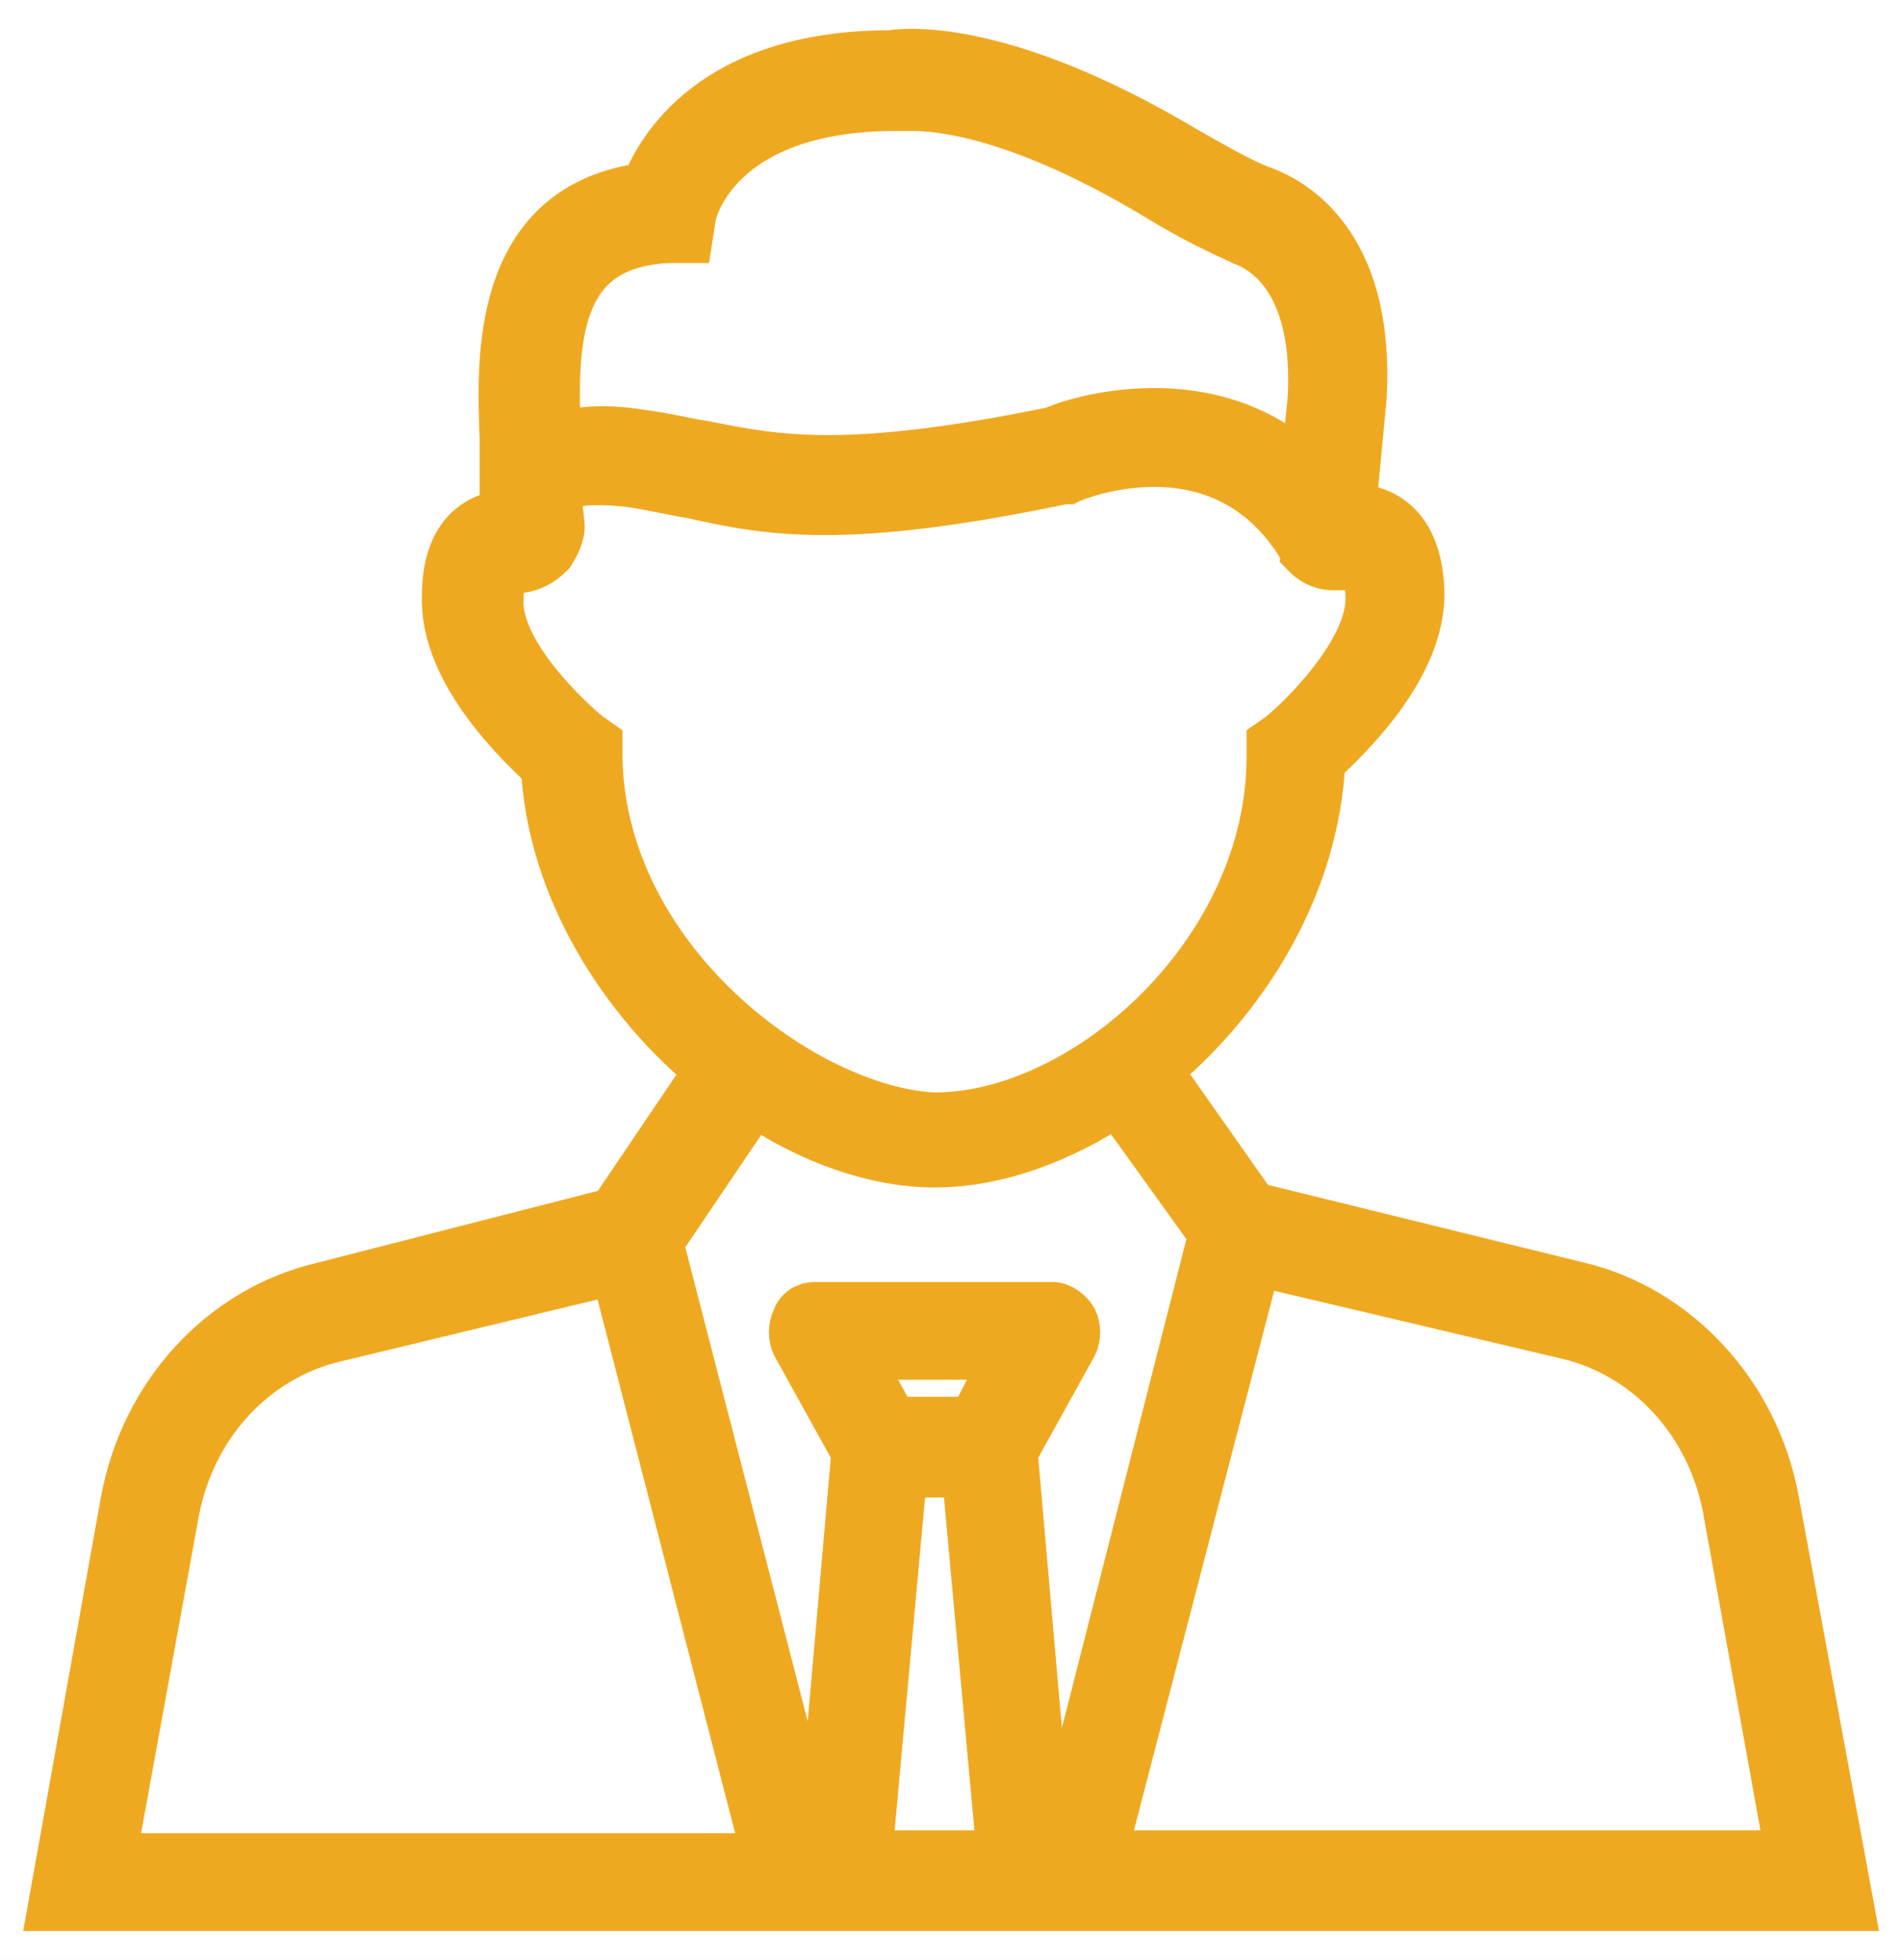 <svg width="33" height="34" viewBox="0 0 33 34" fill="none" xmlns="http://www.w3.org/2000/svg">
<rect width="33" height="34" fill="#E5E5E5"/>
<g clip-path="url(#clip0)">
<rect x="-917" y="-3403" width="1440" height="8783" fill="#F6F6F6"/>
<rect x="-917" y="-346" width="1440" height="503" fill="white"/>
<path d="M5 -11.206C9.43 -13.764 11.457 -14.92 13.589 -15.374C15.508 -15.781 17.492 -15.781 19.411 -15.374C21.543 -14.92 23.57 -13.764 28 -11.206L36.476 -6.312C40.906 -3.754 42.921 -2.577 44.38 -0.958C45.693 0.5 46.684 2.218 47.291 4.084C47.964 6.157 47.976 8.491 47.976 13.606V23.394C47.976 28.509 47.964 30.843 47.291 32.916C46.684 34.782 45.693 36.5 44.38 37.958C42.921 39.578 40.906 40.755 36.476 43.312L28 48.206C23.57 50.764 21.543 51.92 19.411 52.374C17.492 52.782 15.508 52.782 13.589 52.374C11.457 51.92 9.43 50.764 5 48.206L-3.476 43.312C-7.906 40.755 -9.921 39.578 -11.38 37.958C-12.693 36.5 -13.684 34.782 -14.291 32.916C-14.964 30.843 -14.976 28.509 -14.976 23.394V13.606C-14.976 8.491 -14.964 6.157 -14.291 4.084C-13.684 2.218 -12.693 0.5 -11.38 -0.958C-9.921 -2.577 -7.906 -3.754 -3.476 -6.312L5 -11.206Z" stroke="#EFA921" stroke-width="2"/>
<path d="M30.712 26.027C30.378 24.234 29.043 22.79 27.374 22.392L21.698 20.997L19.982 18.556C21.555 17.262 22.748 15.319 22.843 13.178C23.272 12.779 24.608 11.534 24.56 10.239C24.512 8.994 23.749 8.894 23.463 8.894C23.415 8.894 23.368 8.894 23.368 8.894L23.558 6.902C23.701 4.462 22.557 3.615 21.841 3.366C21.46 3.217 21.031 2.968 20.506 2.669C17.406 0.826 15.737 0.975 15.451 1.025C12.399 1.025 11.492 2.669 11.254 3.316C8.631 3.615 8.774 6.305 8.822 7.599C8.822 7.799 8.822 7.998 8.822 8.197C8.822 8.297 8.822 8.446 8.822 8.546C8.822 8.596 8.822 8.645 8.822 8.645C8.822 8.745 8.822 8.894 8.869 8.994C8.535 8.994 7.82 9.143 7.82 10.339C7.772 11.634 9.108 12.879 9.537 13.277C9.632 15.369 10.872 17.311 12.399 18.556L10.681 21.097L5.626 22.392C3.909 22.79 2.574 24.234 2.24 26.077L1 33H32L30.712 26.027ZM11.588 4.063H11.874L11.921 3.764C11.921 3.665 12.351 1.772 15.546 1.772H15.594C15.594 1.772 15.689 1.772 15.832 1.772C16.357 1.772 17.788 1.922 20.172 3.366C20.745 3.715 21.174 3.914 21.603 4.113C22.128 4.312 22.939 4.96 22.843 6.902L22.7 8.297C21.031 6.603 18.599 7.4 18.312 7.55C14.688 8.297 13.448 8.048 12.208 7.799C11.874 7.749 11.492 7.649 11.063 7.599C10.443 7.5 9.966 7.55 9.585 7.699V7.649C9.489 5.806 9.585 4.163 11.588 4.063ZM10.3 13.128V12.929L10.157 12.829C9.728 12.48 8.535 11.335 8.583 10.389C8.583 9.791 8.822 9.791 8.965 9.791C9.155 9.791 9.346 9.691 9.489 9.542C9.585 9.392 9.68 9.193 9.632 9.044C9.632 8.894 9.585 8.745 9.585 8.596C9.585 8.596 9.585 8.496 9.632 8.446C9.728 8.347 10.014 8.197 10.92 8.297C11.302 8.347 11.683 8.446 12.017 8.496C13.352 8.795 14.64 9.044 18.455 8.247H18.503C18.599 8.197 21.221 7.101 22.652 9.442C22.652 9.492 22.7 9.492 22.7 9.542C22.795 9.641 22.939 9.741 23.129 9.741H23.272C23.32 9.741 23.415 9.741 23.463 9.741C23.558 9.741 23.845 9.741 23.845 10.389C23.845 11.335 22.7 12.48 22.271 12.829L22.128 12.929V13.128C22.128 16.564 18.885 19.453 16.214 19.453C13.925 19.353 10.348 16.714 10.3 13.128ZM1.858 32.253L2.955 26.227C3.242 24.683 4.338 23.487 5.769 23.139L10.729 21.943L13.4 32.303H1.858V32.253ZM14.974 32.253L15.594 25.479H16.834L17.454 32.253H14.974ZM16.929 24.732H15.451L14.735 23.437H17.597L16.929 24.732ZM18.122 32.253L17.502 25.181L18.551 23.288C18.599 23.188 18.599 23.039 18.551 22.939C18.503 22.84 18.36 22.74 18.265 22.74H14.163C14.02 22.74 13.925 22.79 13.877 22.939C13.829 23.039 13.829 23.188 13.877 23.288L14.926 25.181L14.306 32.253H14.115L11.349 21.545L13.066 19.005C14.068 19.702 15.212 20.101 16.214 20.101C17.263 20.101 18.36 19.702 19.409 19.005L21.126 21.395L18.36 32.253H18.122ZM21.746 21.794L27.231 23.089C28.662 23.437 29.759 24.633 30.045 26.177L31.142 32.253H19.028L21.746 21.794Z" fill="black" stroke="#EFA921"/>
</g>
<defs>
<clipPath id="clip0">
<rect x="-917" y="-3403" width="1440" height="8783" fill="white"/>
</clipPath>
</defs>
</svg>
